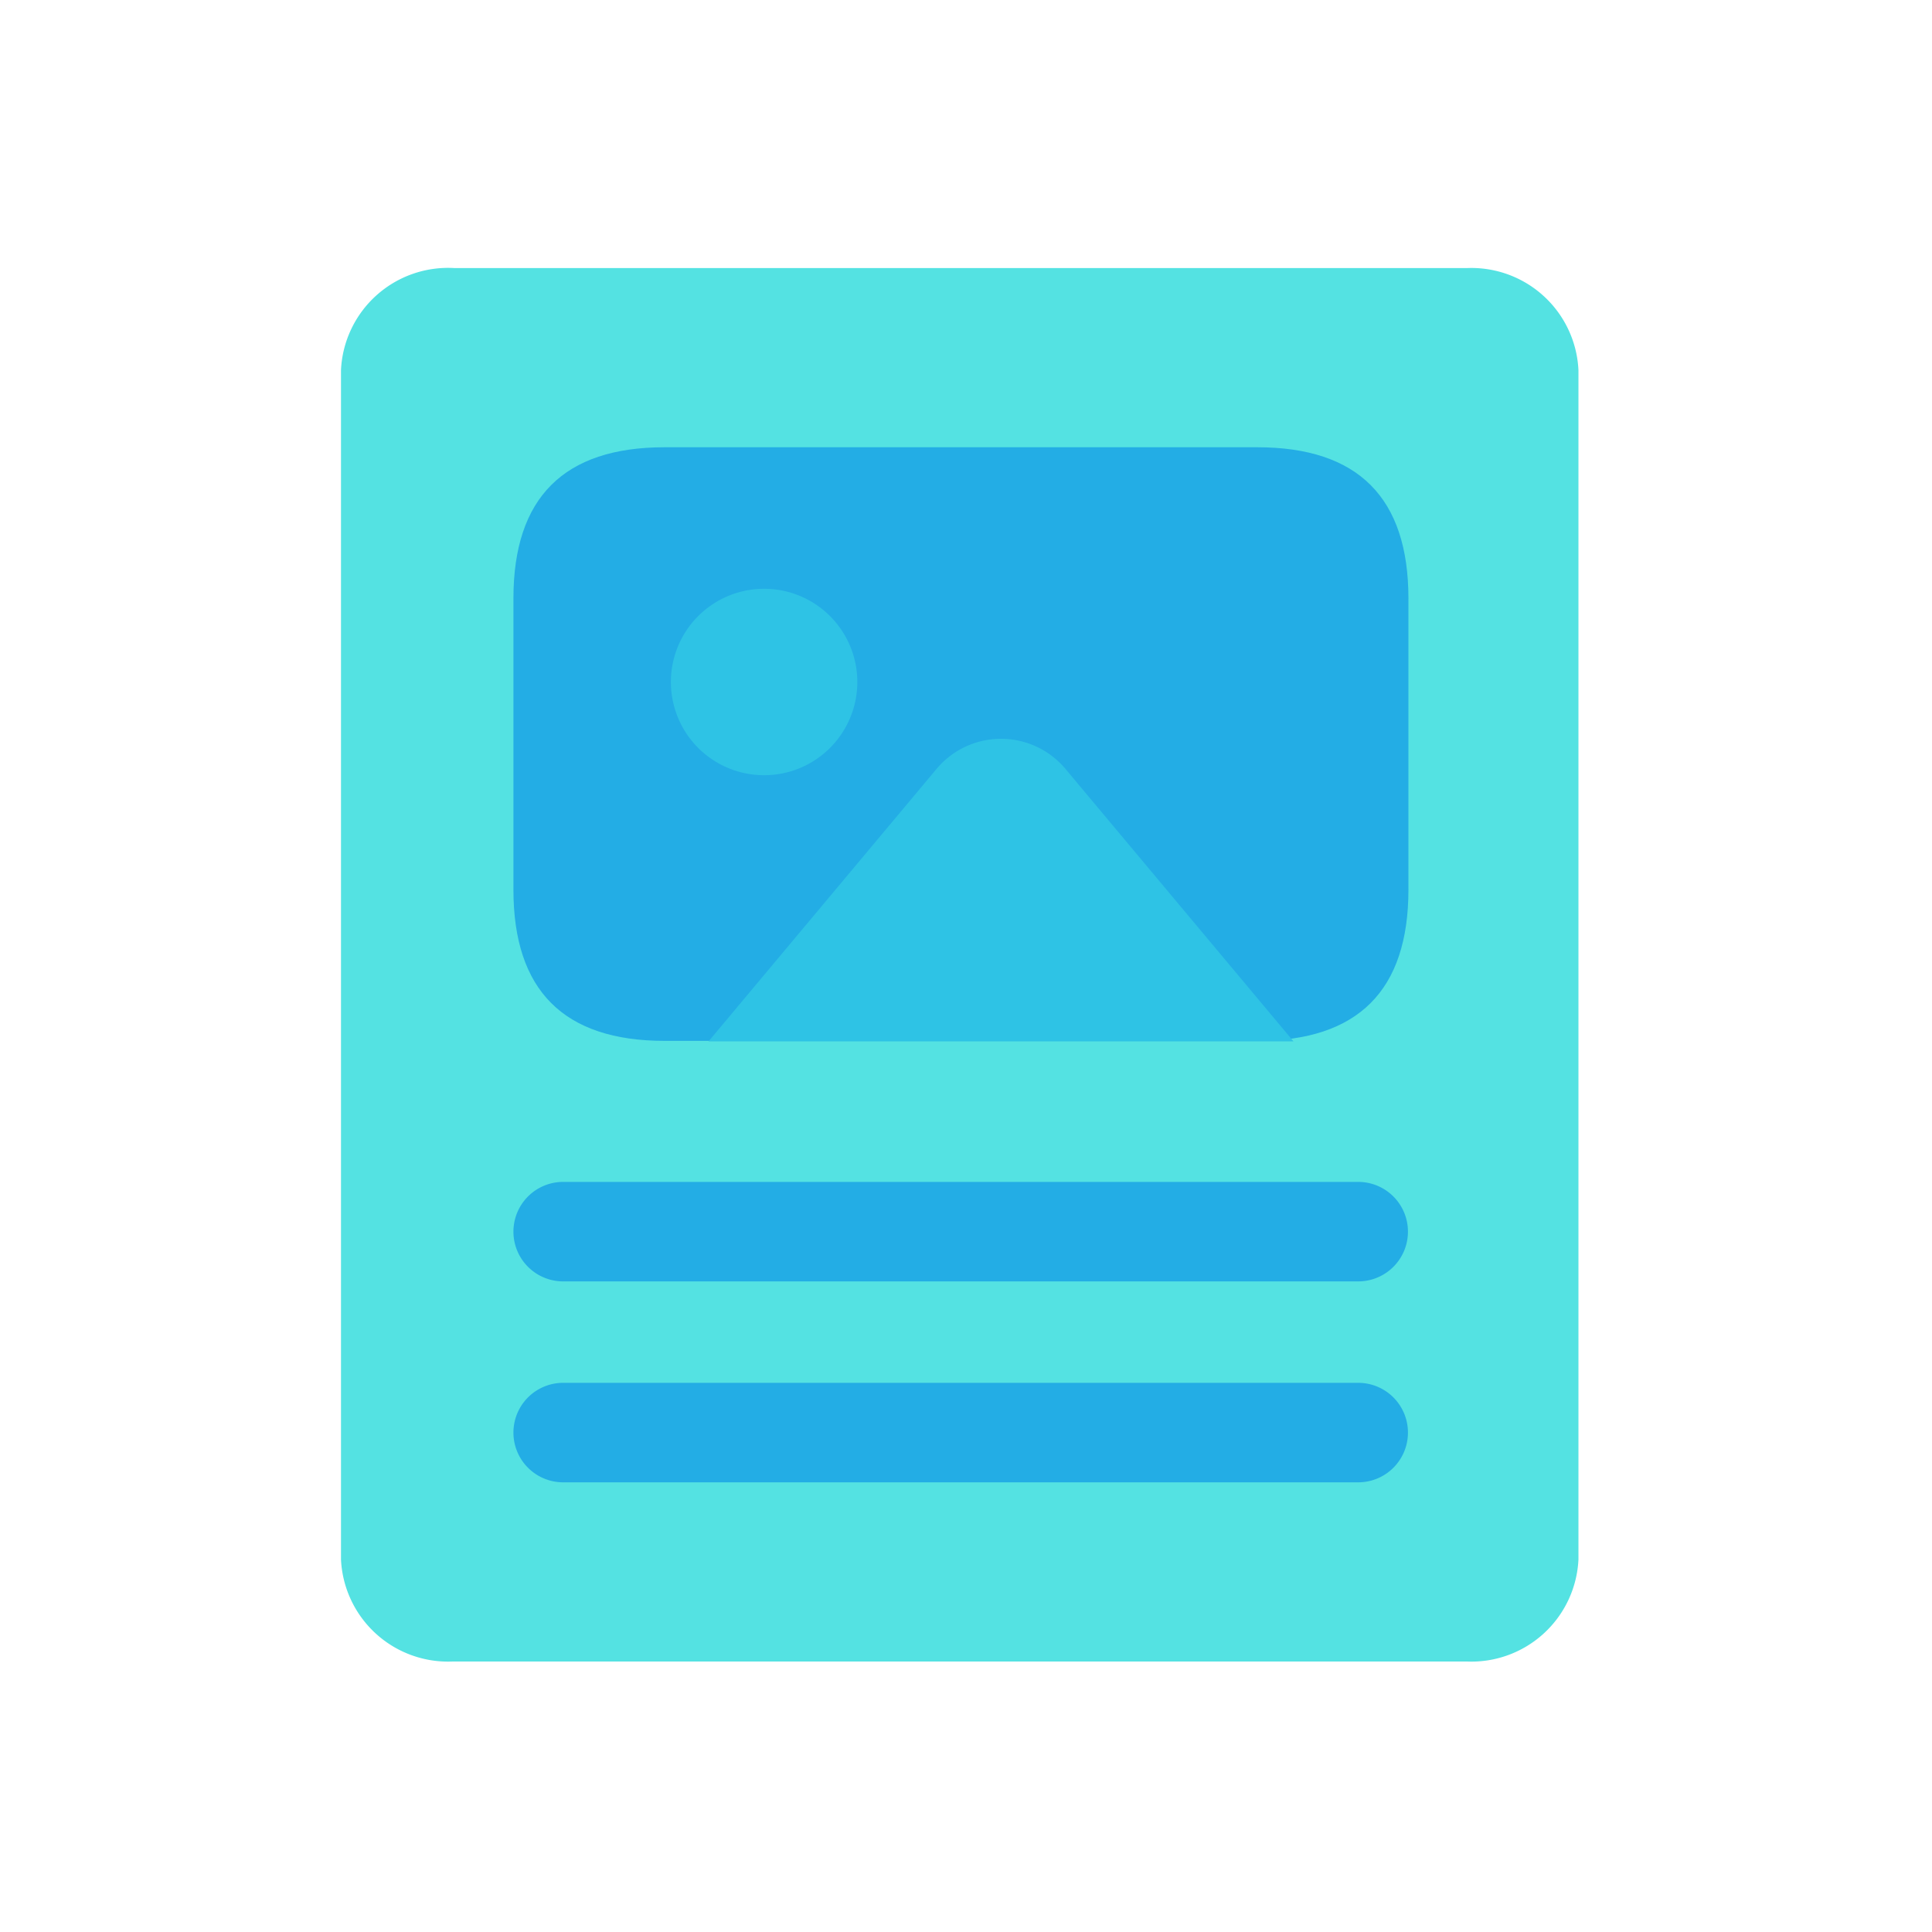 <?xml version="1.0" standalone="no"?>
<!DOCTYPE svg PUBLIC "-//W3C//DTD SVG 1.1//EN" "http://www.w3.org/Graphics/SVG/1.1/DTD/svg11.dtd">
<svg viewBox="0 0 1024 1024" version="1.1" xmlns="http://www.w3.org/2000/svg" xmlns:xlink="http://www.w3.org/1999/xlink">
	<path d="M778.496 142.08h-537.6a56.832 56.832 0 0 0-60.16 54.016v630.528a56.832 56.832 0 0 0 59.136 54.016h537.6a56.832 56.832 0 0 0 59.136-54.016V196.096a56.832 56.832 0 0 0-59.136-54.016z" fill="#54E2E2">
	</path>
	<path d="M298.496 679.168h421.376a25.6 25.6 0 0 0 0-52.736H298.496a25.6 25.6 0 1 0 0 52.736zM719.872 732.928H298.496a25.6 25.6 0 1 0 0 52.736h421.376a25.6 25.6 0 0 0 0-52.736z" fill="#23ADE5">
	</path>
	<path d="M272.128 237.056m80.128 0l314.112 0q80.128 0 80.128 80.128l0 154.368q0 80.128-80.128 80.128l-314.112 0q-80.128 0-80.128-80.128l0-154.368q0-80.128 80.128-80.128Z" fill="#23ADE5">
	</path>
	<path d="M404.992 361.472m-49.408 0a49.408 49.408 0 1 0 98.816 0 49.408 49.408 0 1 0-98.816 0Z" fill="#2EC3E5">
	</path>
	<path d="M375.552 551.936l120.832-144.384a44.544 44.544 0 0 1 68.352 0l120.832 144.384z" fill="#2EC3E5">
	</path>
</svg>
